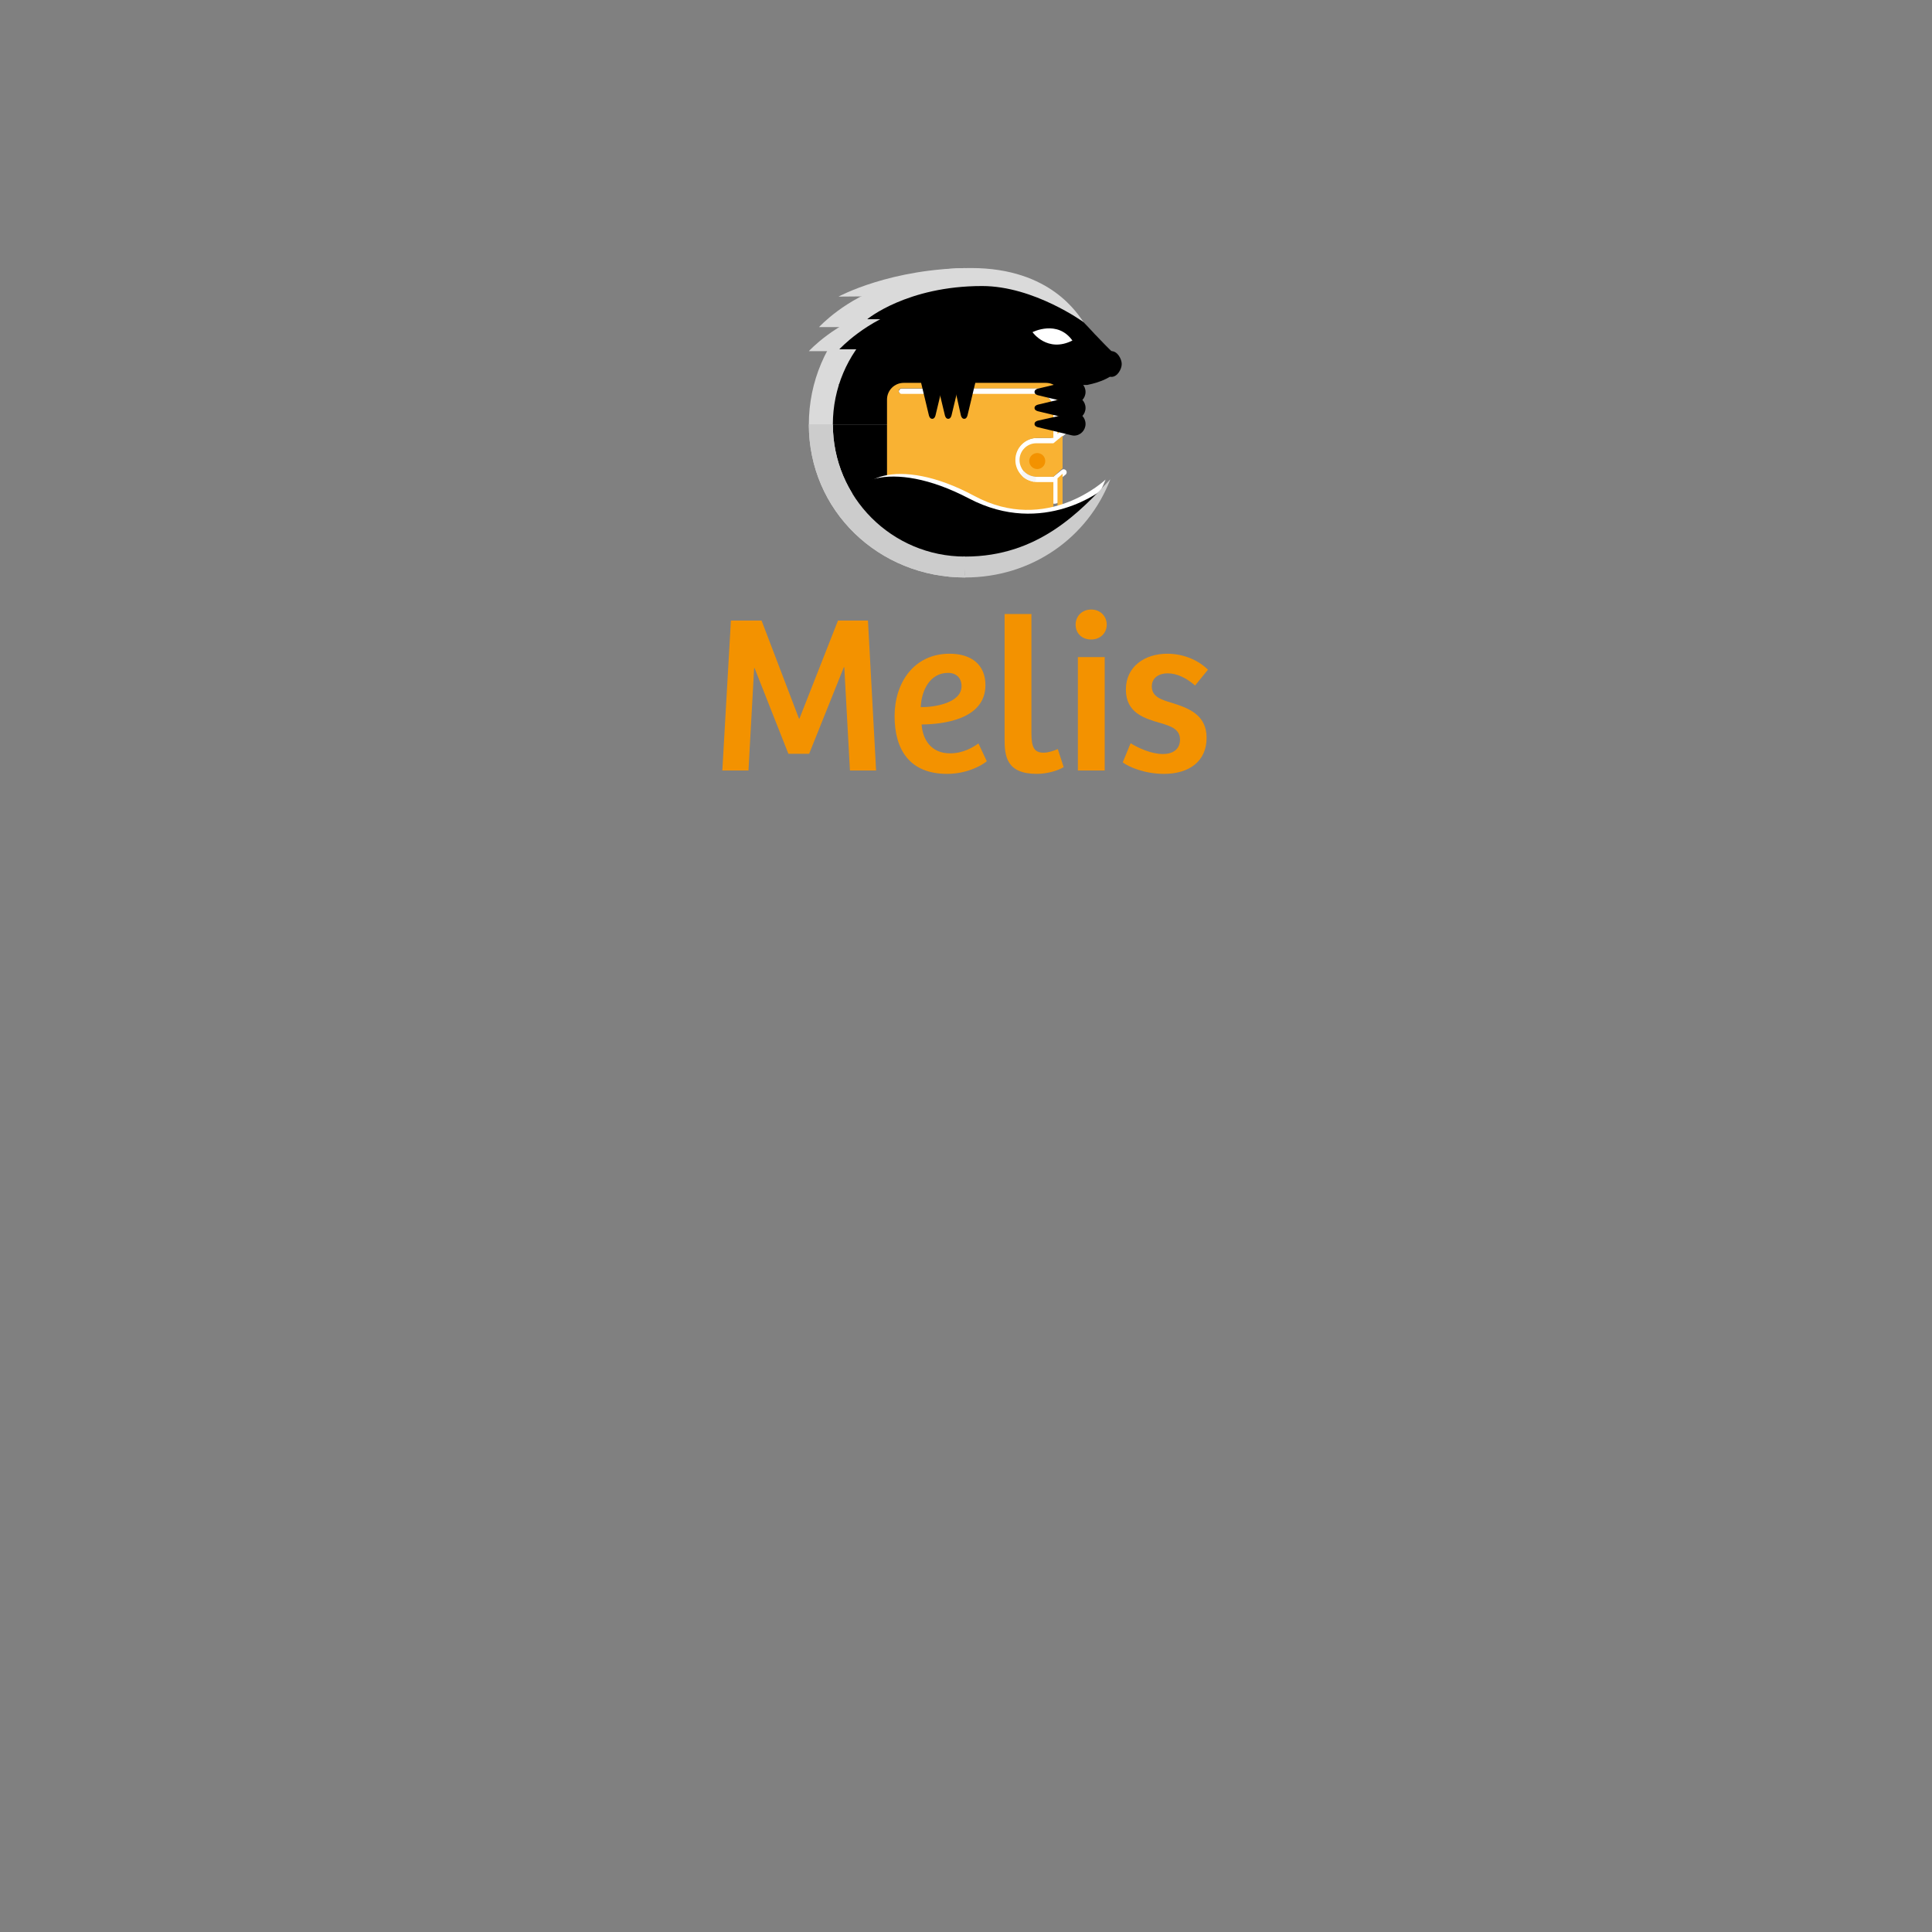 <?xml version="1.0" encoding="UTF-8" standalone="no"?>
<!-- Created with Inkscape (http://www.inkscape.org/) -->

<svg
   xmlns:dc="http://purl.org/dc/elements/1.1/"
   xmlns:cc="http://creativecommons.org/ns#"
   xmlns:rdf="http://www.w3.org/1999/02/22-rdf-syntax-ns#"
   xmlns:svg="http://www.w3.org/2000/svg"
   xmlns="http://www.w3.org/2000/svg"
   xmlns:sodipodi="http://sodipodi.sourceforge.net/DTD/sodipodi-0.dtd"
   xmlns:inkscape="http://www.inkscape.org/namespaces/inkscape"
   width="400px"
   height="400px"
   viewBox="0 0 400 400"
   id="svg3098"
   version="1.1"
   inkscape:version="0.91 r13725"
   sodipodi:docname="melis-splash.svg">
  <rect x="0" y="0" width="400" height="400" fill="#808080" stroke="none"/>
  <defs
     id="defs3100" />
  <sodipodi:namedview
     id="base"
     pagecolor="#ffffff"
     bordercolor="#666666"
     borderopacity="1.0"
     inkscape:pageopacity="0.0"
     inkscape:pageshadow="2"
     inkscape:zoom="2.4575"
     inkscape:cx="200"
     inkscape:cy="200"
     inkscape:current-layer="layer1"
     showgrid="true"
     inkscape:document-units="px"
     inkscape:grid-bbox="true"
     inkscape:window-width="1980"
     inkscape:window-height="1161"
     inkscape:window-x="576"
     inkscape:window-y="247"
     inkscape:window-maximized="0"
     showguides="true"
     inkscape:guide-bbox="true">
    <sodipodi:guide
       position="200,534"
       orientation="1,0"
       id="guide3477" />
  </sodipodi:namedview>
  <g
     id="layer1"
     inkscape:label="Layer 1"
     inkscape:groupmode="layer"
     transform="translate(0,336)">
    <g
       id="g18"
       transform="matrix(1.247,0,0,1.247,-362.347,-563.63)">
      <path
         style="fill:#f39200"
         inkscape:connector-curvature="0"
         d="m 429.706,285.575 4.978,0 1.348,24.891 -4.342,0 -0.936,-17.143 c -0.037,0 -0.075,0 -0.075,0 l -5.764,14.373 -3.443,0 -5.615,-14.225 c 0,0 -0.037,0 -0.074,0 l -0.937,16.994 -4.342,0 1.423,-24.891 5.091,0 6.213,16.281 c 0,0 0.037,0 0.075,0 l 6.4,-16.28 z"
         id="path20" />
      <path
         style="fill:#f39200"
         inkscape:connector-curvature="0"
         d="m 454.187,296.28 c 0,5.764 -7.149,6.512 -10.593,6.549 0.149,2.434 1.534,4.791 4.716,4.791 2.208,0 3.818,-1.01 4.716,-1.646 l 1.386,2.957 c -0.6,0.523 -3.069,2.096 -6.588,2.096 -6.176,0 -8.722,-3.967 -8.722,-9.582 0,-5.502 3.182,-10.367 9.133,-10.367 3.668,-10e-4 5.952,1.87 5.952,5.202 z m -6.214,-2.021 c -2.994,0 -4.417,2.92 -4.529,5.689 2.021,0.037 6.775,-0.6 6.775,-3.482 0,-1.385 -0.899,-2.207 -2.246,-2.207 z"
         id="path22" />
      <path
         style="fill:#f39200"
         inkscape:connector-curvature="0"
         d="m 461.822,284.489 0,19.838 c 0,2.32 0.487,3.182 2.021,3.182 0.749,0 1.572,-0.262 2.358,-0.6 l 0.973,2.994 c -1.01,0.637 -2.845,1.123 -4.454,1.123 -5.053,0 -5.353,-2.957 -5.353,-5.764 l 0,-20.773 4.455,0 z"
         id="path24" />
      <path
         style="fill:#f39200"
         inkscape:connector-curvature="0"
         d="m 471.742,283.741 c 1.534,0 2.583,1.123 2.583,2.508 0,1.422 -1.086,2.469 -2.583,2.469 -1.572,0 -2.583,-1.047 -2.583,-2.469 0,-1.385 1.048,-2.508 2.583,-2.508 z m -2.208,26.725 0,-18.828 4.454,0 0,18.828 -4.454,0 z"
         id="path26" />
      <path
         style="fill:#f39200"
         inkscape:connector-curvature="0"
         d="m 478.292,305.937 c 1.235,0.785 3.443,1.797 5.353,1.797 1.572,0 2.845,-0.711 2.845,-2.396 0,-1.684 -1.422,-2.207 -3.182,-2.732 -2.732,-0.785 -5.802,-1.684 -5.802,-5.576 0,-3.892 3.22,-5.951 6.85,-5.951 2.808,0 5.24,1.123 6.775,2.656 l -2.134,2.621 c -1.422,-1.236 -2.994,-2.021 -4.566,-2.021 -1.348,0 -2.62,0.674 -2.62,2.172 0,1.721 1.572,2.207 3.331,2.732 2.732,0.859 5.765,1.945 5.765,5.801 0,3.893 -2.882,5.988 -7.074,5.988 -3.219,0 -5.877,-1.16 -6.85,-1.908 l 1.309,-3.183 z"
         id="path28" />
    </g>
    <g
       id="g30"
       transform="matrix(1.247,0,0,1.247,-269.934,-619.63)">
      <path
         style="fill:#dadada"
         inkscape:connector-curvature="0"
         d="m 352.451,281.757 c 0,0 4.315,-4.756 11.54,-6.967 l 0,6.967 -11.54,0 z"
         id="path32" />
      <path
         style="fill:#dadada"
         inkscape:connector-curvature="0"
         d="m 350.759,285.753 c 0,0 4.315,-4.756 11.54,-6.967 l 0,6.967 -11.54,0 z"
         id="path34" />
      <g
         id="g36">
        <path
           style="fill:#dadada"
           inkscape:connector-curvature="0"
           d="m 350.759,297.919 c 0,14.336 11.621,25.41 25.957,25.41 l 0,-25.41 -25.957,0 z"
           id="path38" />
        <path
           style="fill:#dadada"
           inkscape:connector-curvature="0"
           d="m 376.716,271.96 c -14.336,0 -25.957,11.623 -25.957,25.959 l 25.957,0 0,-25.959 z"
           id="path40" />
      </g>
      <path
         style="fill:#dadada"
         inkscape:connector-curvature="0"
         d="m 394.843,290.675 c 0,0 3.979,0.346 5.535,-0.504 1.074,-0.588 2.037,-1.385 2.037,-2.68 0,0 -3.408,-3.332 -4.188,-4.539 -0.621,-0.432 -1.236,-1.227 -1.839,-2.004 -0.876,-1.129 -5.327,-8.996 -18.679,-8.996 -13.346,0 -22.025,4.744 -22.025,4.744 l 7.707,-0.066 c 2.324,2.289 -0.562,11.256 -0.562,11.256 l 32.014,2.789 z"
         id="path42" />
      <path
         inkscape:connector-curvature="0"
         d="m 366.72,280.45 c -5.86,2.689 -6.935,6.023 -6.938,6.023 l 3.694,0 c -2.984,1.562 -7.793,4.865 -7.793,4.865 l 29.052,0 c 0,0 7.156,0.041 12.244,0.025 2.293,-0.465 4.322,-1.322 5.446,-2.836 0,0 0.043,-1.398 -1.376,-2.732 -1.424,-1.338 -4.662,-4.848 -4.662,-4.848 0,0 -8.243,-6.008 -16.87,-6.008 -12.461,0 -19.066,5.51 -19.066,5.51 l 6.269,0 z"
         id="path44" />
      <path
         inkscape:connector-curvature="0"
         d="m 402.706,287.886 c 0,0.834 -0.704,2.137 -1.697,2.137 -0.99,0 -2.778,-1.934 -2.778,-2.766 0,-0.832 1.788,-1.504 2.778,-1.504 0.993,0 1.697,1.303 1.697,2.133 z"
         id="path46" />
      <g
         id="g48">
        <path
           inkscape:connector-curvature="0"
           d="m 354.746,297.919 c 0,12.115 9.821,21.938 21.938,21.938 l 0,-21.938 -21.938,0 z"
           id="path50" />
        <path
           inkscape:connector-curvature="0"
           d="m 376.684,275.979 c -12.116,0 -21.938,9.822 -21.938,21.939 l 21.938,0 0,-21.939 z"
           id="path52" />
      </g>
      <path
         inkscape:connector-curvature="0"
         d="m 355.819,285.448 c 0,0 4.314,-4.756 11.539,-6.967 l 0,6.967 -11.539,0 z"
         id="path54" />
      <path
         style="fill:#ffffff"
         inkscape:connector-curvature="0"
         d="m 392.757,305.474 -1.404,1.139 -3.069,0 c -0.239,-0.012 -2.337,-0.195 -2.337,-2.625 0,-2.504 2.273,-2.805 2.312,-2.812 l 3.062,0 c 0.167,0 0.323,-0.084 0.416,-0.223 l 0.171,-0.256 1.478,-1.197 c 0.215,-0.174 0.248,-0.49 0.074,-0.703 -0.175,-0.217 -0.489,-0.248 -0.703,-0.074 l -0.561,0.453 0,-3.688 c 0,-1.223 -0.342,-2.16 -1.015,-2.787 -0.917,-0.854 -2.098,-0.775 -2.11,-0.775 l -22.875,0 c -0.276,0 -0.5,0.223 -0.5,0.5 0,0.275 0.224,0.5 0.5,0.5 l 22.91,-0.002 c 0.015,0.002 0.804,-0.041 1.394,0.51 0.462,0.43 0.696,1.121 0.696,2.055 l 0,4.473 -0.036,0.055 -0.049,0.039 c -0.042,0.035 -0.071,0.078 -0.1,0.121 l -2.809,0.002 c -1.126,0.125 -3.257,1.084 -3.257,3.811 0,2.75 2.152,3.574 3.312,3.625 l 2.908,0 c 0.011,0.006 0.019,0.018 0.029,0.023 l 0,3.299 c 0,0.275 1,0.125 1,-0.15 l 0,-3.568 1.189,-0.965 c 0.215,-0.174 0.248,-0.488 0.074,-0.703 -0.172,-0.218 -0.486,-0.251 -0.7,-0.077 z"
         id="path56" />
      <g
         id="g58">
        <g
           id="g60">
          <g
             id="g62">
            <g
               id="g64">
              <path
                 style="fill:#f9b233"
                 inkscape:connector-curvature="0"
                 d="m 390.112,291.017 -23.601,0 c -1.532,0 -2.774,1.24 -2.774,2.775 l 0,17.229 c 0,1.529 1.242,2.771 2.774,2.771 l 22.22,0 c 1.452,0 2.629,-1.143 2.629,-2.549 l 0,-3.754 -2.649,0 c -2.022,0 -3.663,-1.639 -3.663,-3.664 0,-2.021 1.641,-3.662 3.663,-3.662 l 2.649,0 0,-4.768 c 0,-1.408 -1.177,-2.551 -2.629,-2.551 l -22.595,0 c -0.251,0 -0.457,-0.205 -0.457,-0.457 0,-0.252 0.206,-0.455 0.457,-0.455 l 23.277,0 c 1.946,0 2.629,1.727 2.629,2.549 l 0,5.025 0.843,-0.811 0,-4.904 c 0.001,-1.534 -1.24,-2.774 -2.773,-2.774 z"
                 id="path66" />
              <path
                 style="fill:#f9b233"
                 inkscape:connector-curvature="0"
                 d="m 392.043,311.44 c 0,0.232 0.188,0.42 0.422,0.42 0.231,0 0.421,-0.188 0.421,-0.42 l 0,-5.338 -0.843,0.766 0,4.572 z"
                 id="path68" />
            </g>
          </g>
          <circle
             style="fill:#ededed"
             cx="388.636"
             cy="304.042"
             r="1.639"
             id="circle70" />
          <g
             id="g72">
            <path
               style="fill:#f9b233"
               inkscape:connector-curvature="0"
               d="m 391.36,301.046 -2.842,0 c -1.535,0 -2.78,1.248 -2.78,2.781 0,1.537 1.245,2.781 2.78,2.781 l 2.842,0 1.525,-1.416 0,-5.398 -1.525,1.252 z"
               id="path74" />
          </g>
          <path
             style="fill:#f6f6f6"
             inkscape:connector-curvature="0"
             d="m 386.444,305.675 c 0,0 0.689,0.844 1.964,0.934 l 0.109,0.578 -0.406,0.254 c 0,0 -1.353,-0.258 -1.934,-0.969 l -0.138,-0.568 0.405,-0.229 z"
             id="path76" />
          <path
             style="fill:#f39200"
             inkscape:connector-curvature="0"
             d="m 388.681,305.325 c -0.732,0 -1.327,-0.594 -1.327,-1.33 0,-0.73 0.595,-1.324 1.327,-1.324 0.733,0 1.328,0.594 1.328,1.324 0,0.736 -0.595,1.33 -1.328,1.33 z"
             id="path78" />
        </g>
        <g
           id="g80">
          <path
             inkscape:connector-curvature="0"
             d="m 394.778,299.776 c 1.061,0 1.921,-0.869 1.921,-1.938 0,-1.072 -0.86,-1.938 -1.921,-1.938 -0.213,0 -0.608,0.188 -0.608,0.188 l -5.403,1.207 c -0.277,0.08 -0.537,0.242 -0.537,0.543 0,0.297 0.243,0.449 0.537,0.539 l 5.403,1.293 c 0,10e-4 0.395,0.106 0.608,0.106 z"
             id="path82" />
          <path
             inkscape:connector-curvature="0"
             d="m 394.778,297.118 c 1.061,0 1.921,-0.867 1.921,-1.938 0,-1.071 -0.86,-1.938 -1.921,-1.938 -0.213,0 -0.608,0.1 -0.608,0.1 l -5.403,1.297 c -0.277,0.078 -0.537,0.244 -0.537,0.541 0,0.299 0.243,0.451 0.537,0.541 l 5.403,1.297 c 0,0.001 0.395,0.1 0.608,0.1 z"
             id="path84" />
          <path
             inkscape:connector-curvature="0"
             d="m 394.778,294.462 c 1.061,0 1.921,-0.869 1.921,-1.938 0,-1.07 -0.86,-1.938 -1.921,-1.938 -0.213,0 -0.608,0.102 -0.608,0.102 l -5.403,1.295 c -0.277,0.078 -0.537,0.242 -0.537,0.541 0,0.297 0.243,0.451 0.537,0.539 l 5.403,1.297 c 0,0 0.395,0.102 0.608,0.102 z"
             id="path86" />
        </g>
        <g
           id="g88">
          <path
             inkscape:connector-curvature="0"
             d="m 378.491,290.437 c 0,-1.061 -0.867,-1.92 -1.936,-1.92 -1.071,0 -1.939,0.859 -1.939,1.92 0,0.213 0.189,0.607 0.189,0.607 l 1.207,5.406 c 0.08,0.275 0.243,0.535 0.543,0.535 0.297,0 0.45,-0.242 0.539,-0.535 l 1.294,-5.406 c 0.001,0 0.103,-0.395 0.103,-0.607 z"
             id="path90" />
          <path
             inkscape:connector-curvature="0"
             d="m 375.835,290.437 c 0,-1.061 -0.868,-1.92 -1.938,-1.92 -1.069,0 -1.938,0.859 -1.938,1.92 0,0.213 0.101,0.607 0.101,0.607 l 1.298,5.406 c 0.078,0.275 0.243,0.535 0.539,0.535 0.299,0 0.452,-0.242 0.543,-0.535 l 1.295,-5.406 c -0.001,0 0.1,-0.395 0.1,-0.607 z"
             id="path92" />
          <path
             inkscape:connector-curvature="0"
             d="m 373.179,290.437 c 0,-1.061 -0.868,-1.92 -1.938,-1.92 -1.071,0 -1.939,0.859 -1.939,1.92 0,0.213 0.104,0.607 0.104,0.607 l 1.295,5.406 c 0.079,0.275 0.241,0.535 0.541,0.535 0.298,0 0.451,-0.242 0.539,-0.535 l 1.297,-5.406 c -10e-4,0 0.101,-0.395 0.101,-0.607 z"
             id="path94" />
        </g>
      </g>
      <path
         style="fill:#ffffff"
         inkscape:connector-curvature="0"
         d="m 387.895,282.597 c 0,0 2.451,3.49 6.623,1.391 -2.504,-3.503 -6.623,-1.391 -6.623,-1.391 z"
         id="path96" />
      <g
         id="g98">
        <path
           style="fill:#ffffff"
           inkscape:connector-curvature="0"
           d="m 400.027,307.073 c 0,0 -9.708,9.225 -21.818,2.703 -12.745,-6.863 -21.074,-2.854 -18.854,2.58 0.376,0.918 1.123,1.738 1.978,2.672 3.458,3.779 9.501,7.518 16.945,7.539 8.382,0.024 17.506,-4.951 21.749,-15.494 z"
           id="path100" />
        <path
           inkscape:connector-curvature="0"
           d="m 399.728,308.573 c 0,0 -9.965,8.154 -22.394,1.633 -13.082,-6.863 -21.632,-2.854 -19.354,2.58 0.387,0.918 1.153,1.738 2.03,2.672 3.549,3.779 9.752,7.518 17.393,7.539 8.605,0.022 16.606,-4.203 22.325,-14.424 z"
           id="path102" />
        <g
           id="g104">
          <path
             style="fill:#cccccc"
             inkscape:connector-curvature="0"
             d="m 376.684,319.856 c -12.116,0 -21.938,-9.822 -21.938,-21.938 l -3.987,0 c 0,14.336 11.621,25.41 25.957,25.41 l -0.032,-3.472 z"
             id="path106" />
        </g>
        <g
           id="g108">
          <path
             style="fill:#cccccc"
             inkscape:connector-curvature="0"
             d="m 376.749,319.856 c 12.114,0 19.095,-7.506 24.071,-12.84 -3.705,9.662 -12.996,16.312 -24.104,16.312 l -0.308,-3.477 0.341,0.005 z"
             id="path110" />
        </g>
      </g>
    </g>
  </g>
</svg>
